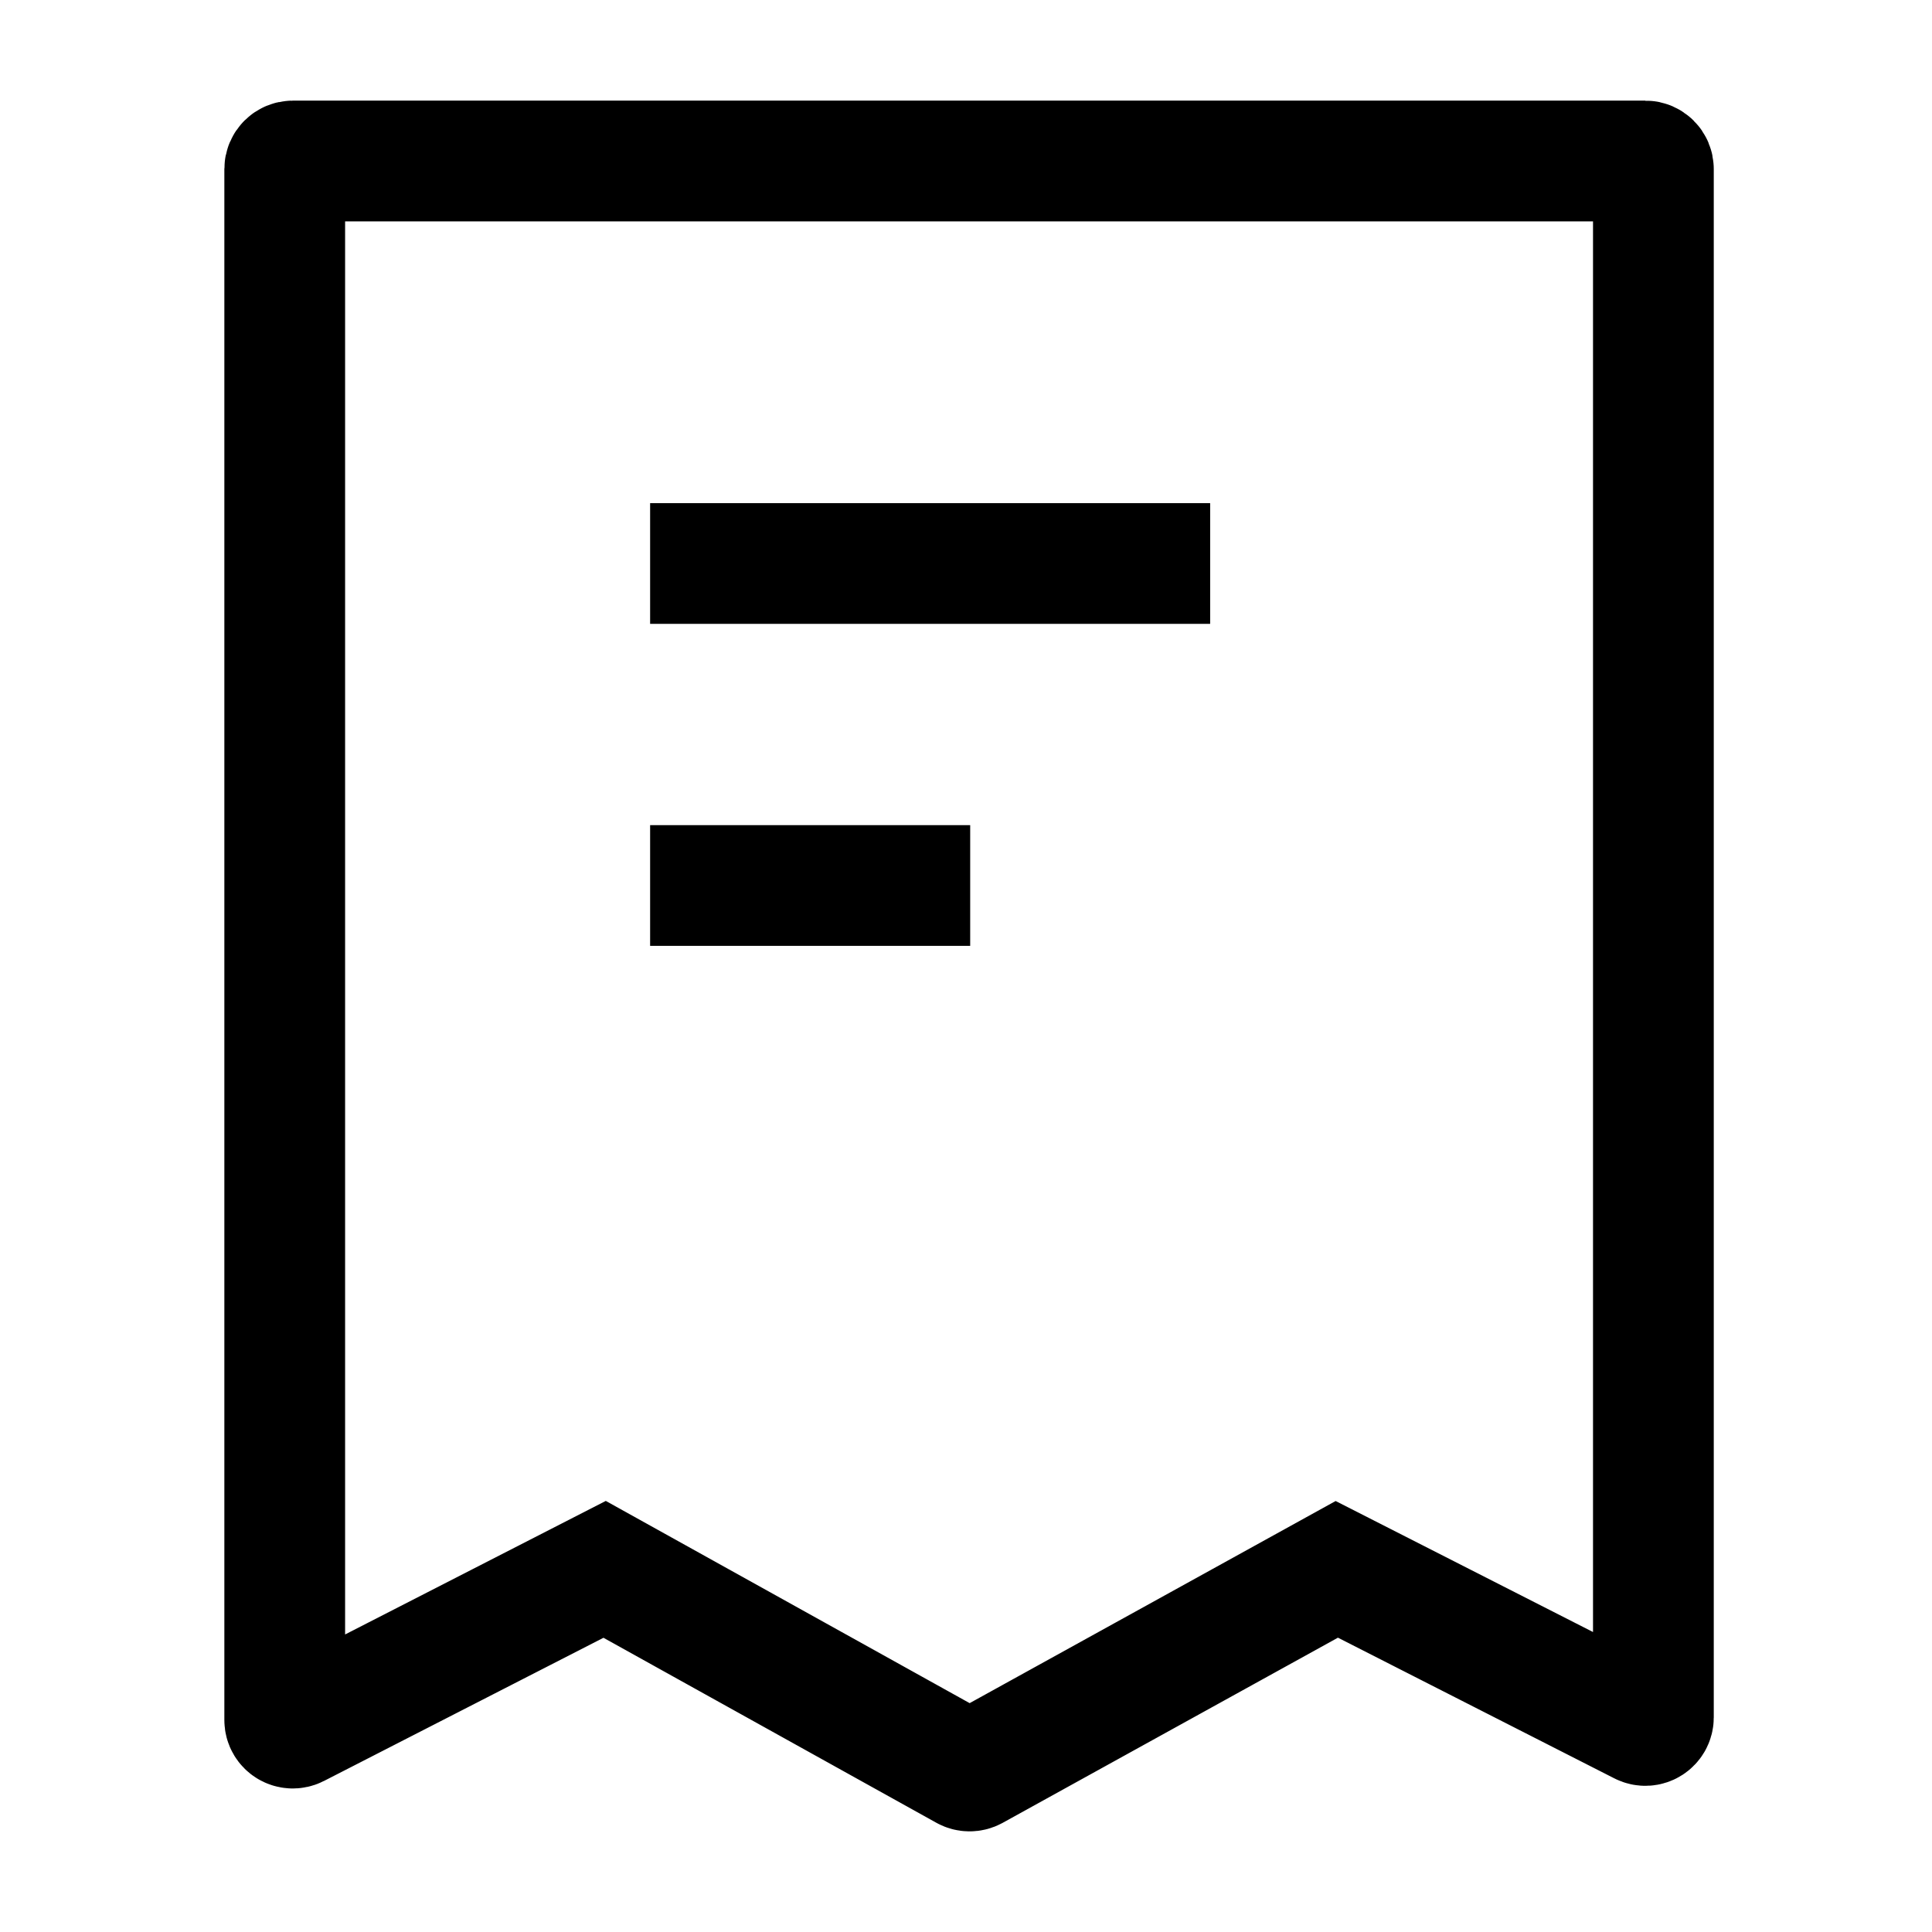 <svg width="24" height="24" viewBox="0 0 24 24" fill="none" xmlns="http://www.w3.org/2000/svg">
    <path d="M12.052 11H8.076" stroke="currentColor" stroke-width="1.5" stroke-linejoin="round"/>
    <path d="M15.033 7H8.076" stroke="currentColor" stroke-width="1.5" stroke-linejoin="round"/>
    <path d="M20.539 21.334V2.1C20.539 2.045 20.494 2 20.439 2H3.637C3.582 2 3.537 2.045 3.537 2.1V21.367C3.537 21.442 3.616 21.49 3.683 21.456L7.511 19.495L11.995 21.987C12.025 22.004 12.062 22.004 12.092 21.988L16.606 19.495L20.394 21.423C20.46 21.457 20.539 21.409 20.539 21.334Z" stroke="currentColor" stroke-width="1.5"/>
</svg>
